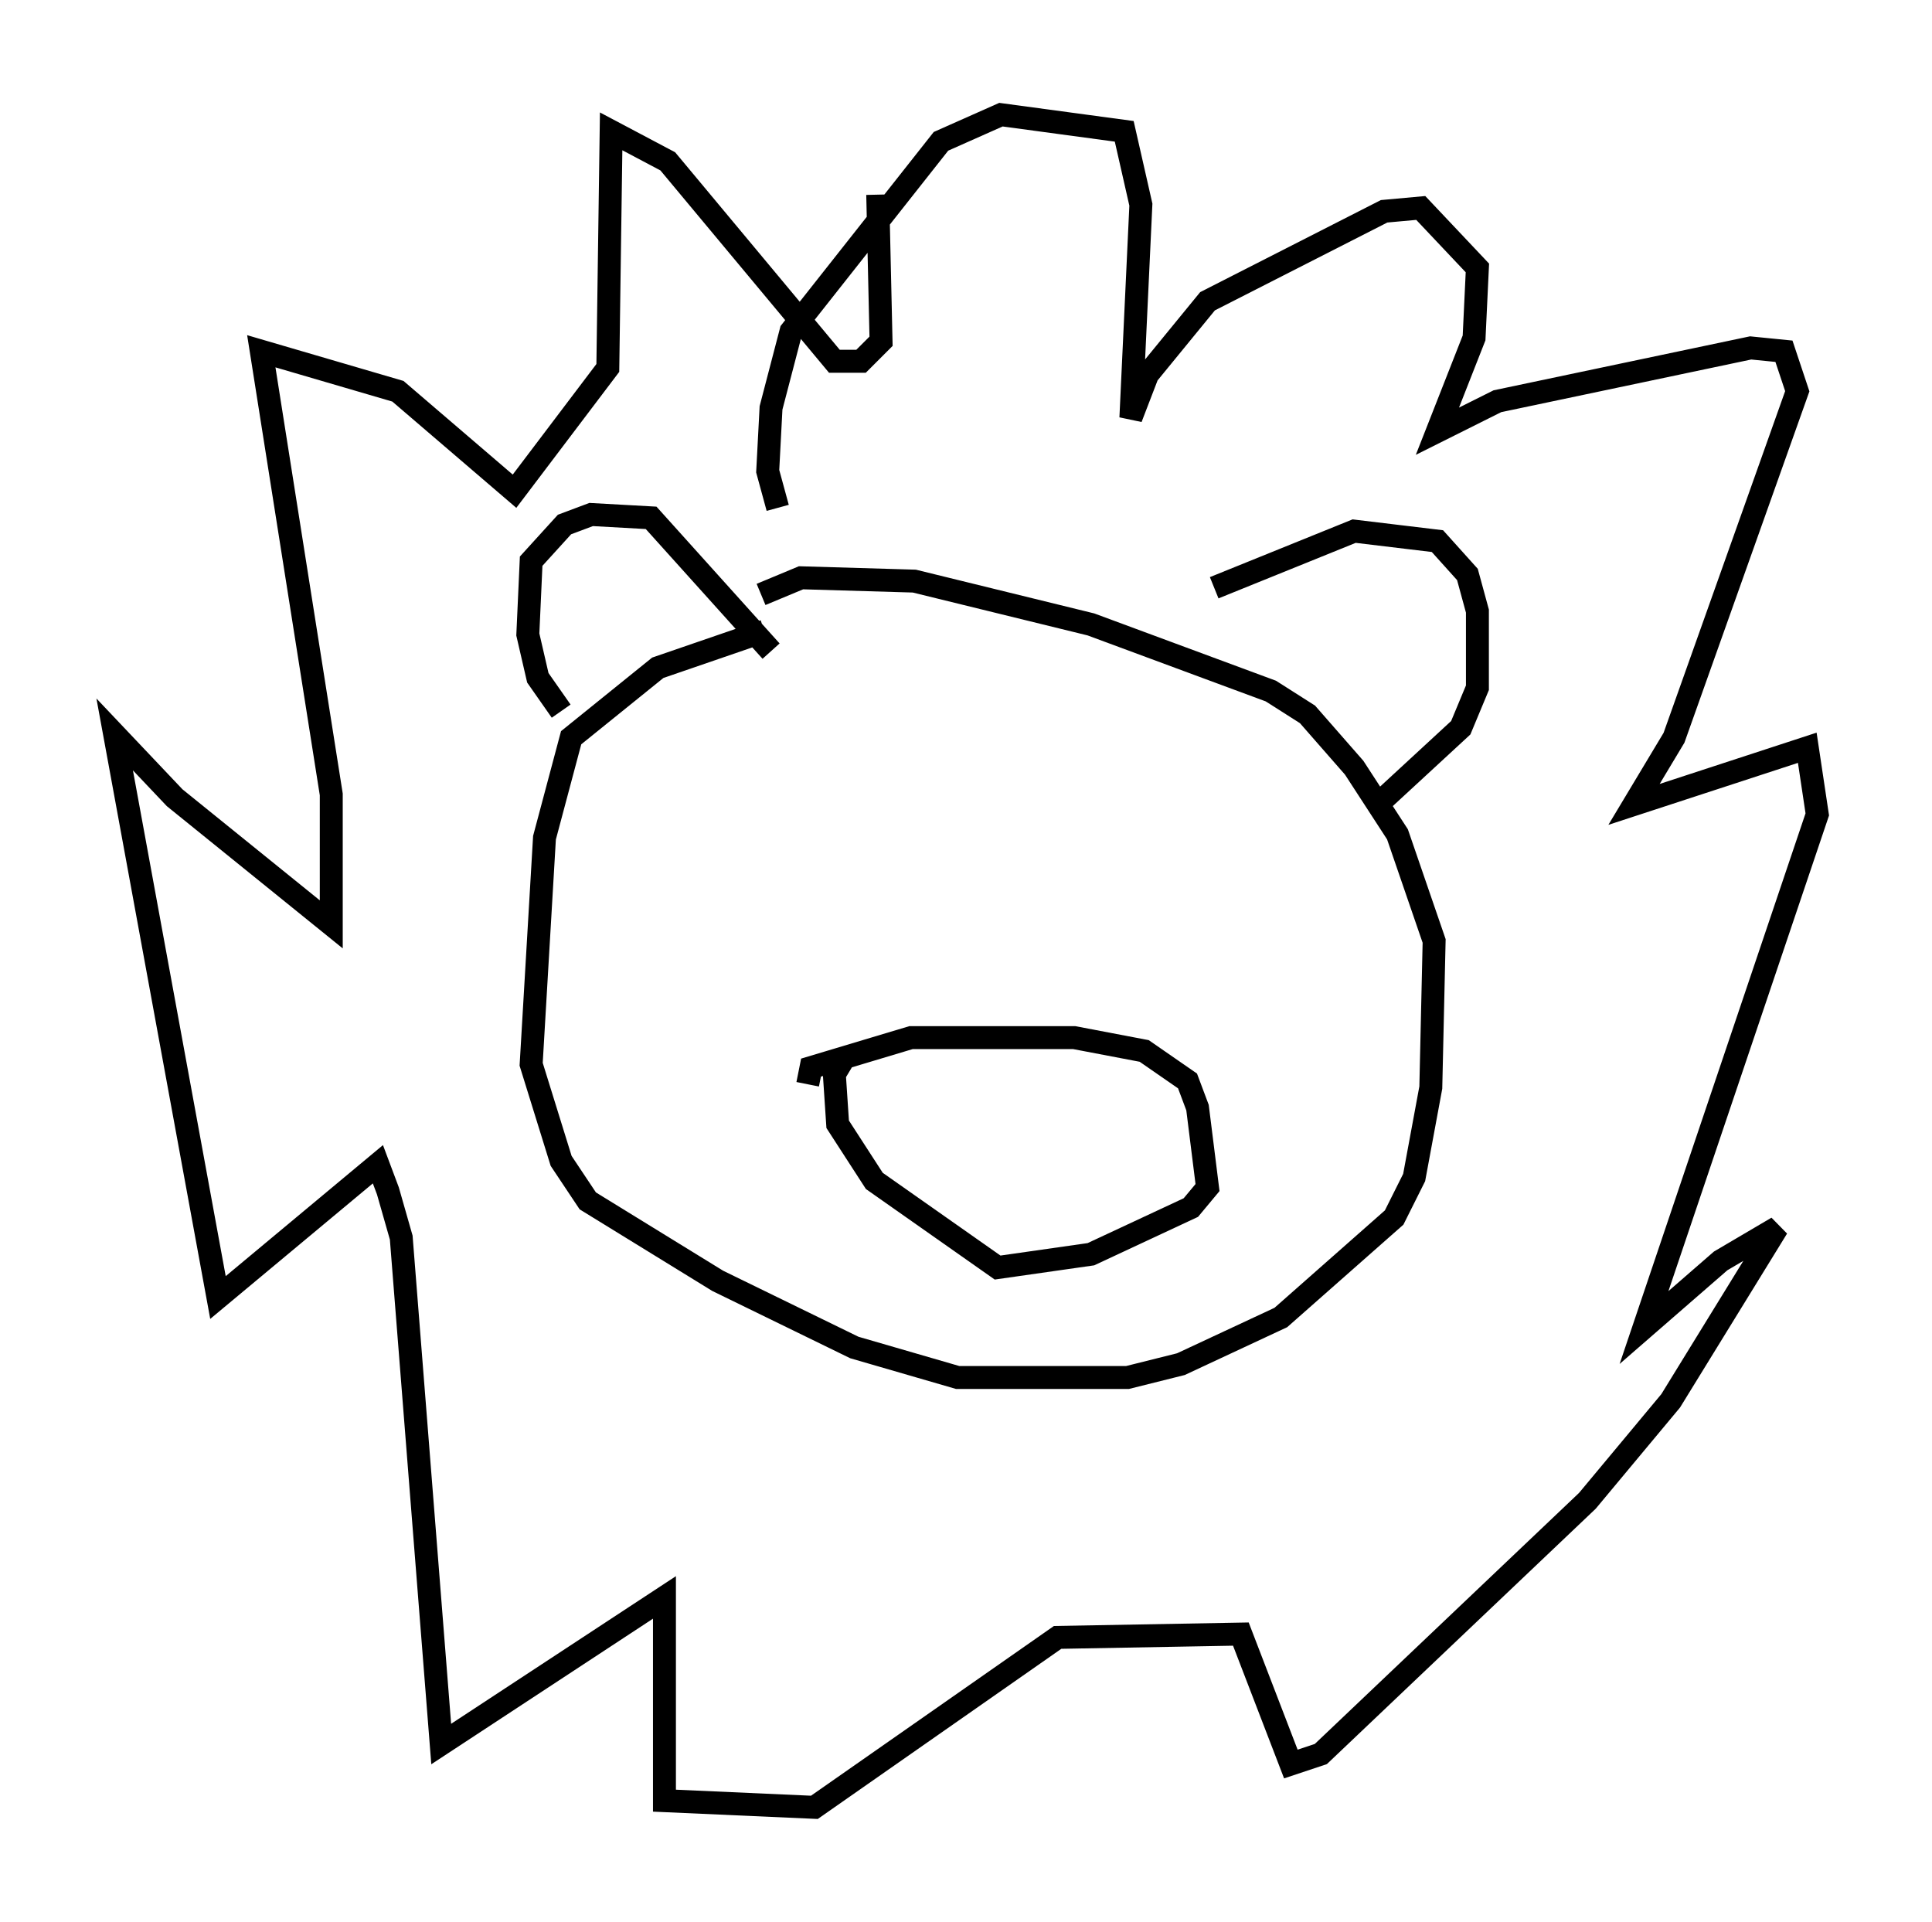 <?xml version="1.0" encoding="utf-8" ?>
<svg baseProfile="full" height="83.788" version="1.1" width="84.223" xmlns="http://www.w3.org/2000/svg" xmlns:ev="http://www.w3.org/2001/xml-events" xmlns:xlink="http://www.w3.org/1999/xlink"><defs /><rect fill="white" height="83.788" width="84.223" x="0" y="0" /><path d="M25.916, 31.726 m-1.453, -0.726 l-1.017, -1.453 -0.436, -1.888 l0.145, -3.196 1.453, -1.598 l1.162, -0.436 2.615, 0.145 l5.229, 5.81 m-0.291, -0.872 l-4.648, 1.598 -3.777, 3.05 l-1.162, 4.358 -0.581, 9.877 l1.307, 4.212 1.162, 1.743 l5.665, 3.486 5.955, 2.905 l4.503, 1.307 7.408, 0.0 l2.324, -0.581 4.358, -2.034 l4.939, -4.358 0.872, -1.743 l0.726, -3.922 0.145, -6.391 l-1.598, -4.648 -1.888, -2.905 l-2.034, -2.324 -1.598, -1.017 l-7.844, -2.905 -7.698, -1.888 l-4.939, -0.145 -1.743, 0.726 m19.754, -0.291 l6.101, -2.469 3.631, 0.436 l1.307, 1.453 0.436, 1.598 l0.0, 3.341 -0.726, 1.743 l-3.777, 3.486 m-24.693, 12.056 l0.145, -0.726 4.358, -1.307 l7.117, 0.0 3.05, 0.581 l1.888, 1.307 0.436, 1.162 l0.436, 3.486 -0.726, 0.872 l-4.358, 2.034 -4.067, 0.581 l-5.374, -3.777 -1.598, -2.469 l-0.145, -2.179 0.436, -0.726 m-2.905, -23.966 l-0.436, -1.598 0.145, -2.76 l0.872, -3.341 6.536, -8.279 l2.615, -1.162 5.374, 0.726 l0.726, 3.196 -0.436, 9.296 l0.726, -1.888 2.615, -3.196 l7.698, -3.922 1.598, -0.145 l2.469, 2.615 -0.145, 3.05 l-1.598, 4.067 2.615, -1.307 l11.039, -2.324 1.453, 0.145 l0.581, 1.743 -5.374, 15.106 l-1.743, 2.905 7.553, -2.469 l0.436, 2.905 -7.553, 22.369 l3.341, -2.905 2.469, -1.453 l-4.648, 7.553 -3.631, 4.358 l-11.62, 11.039 -1.307, 0.436 l-2.179, -5.665 -7.989, 0.145 l-10.603, 7.408 -6.536, -0.291 l0.0, -8.86 -9.732, 6.391 l-1.743, -22.078 -0.581, -2.034 l-0.436, -1.162 -6.972, 5.81 l-4.503, -24.547 2.615, 2.76 l6.827, 5.52 0.0, -5.665 l-3.05, -19.318 5.955, 1.743 l5.084, 4.358 4.067, -5.374 l0.145, -10.313 2.469, 1.307 l7.263, 8.715 1.162, 0.0 l0.872, -0.872 -0.145, -6.391 " fill="none" stroke="black" stroke-width="1" /></svg>